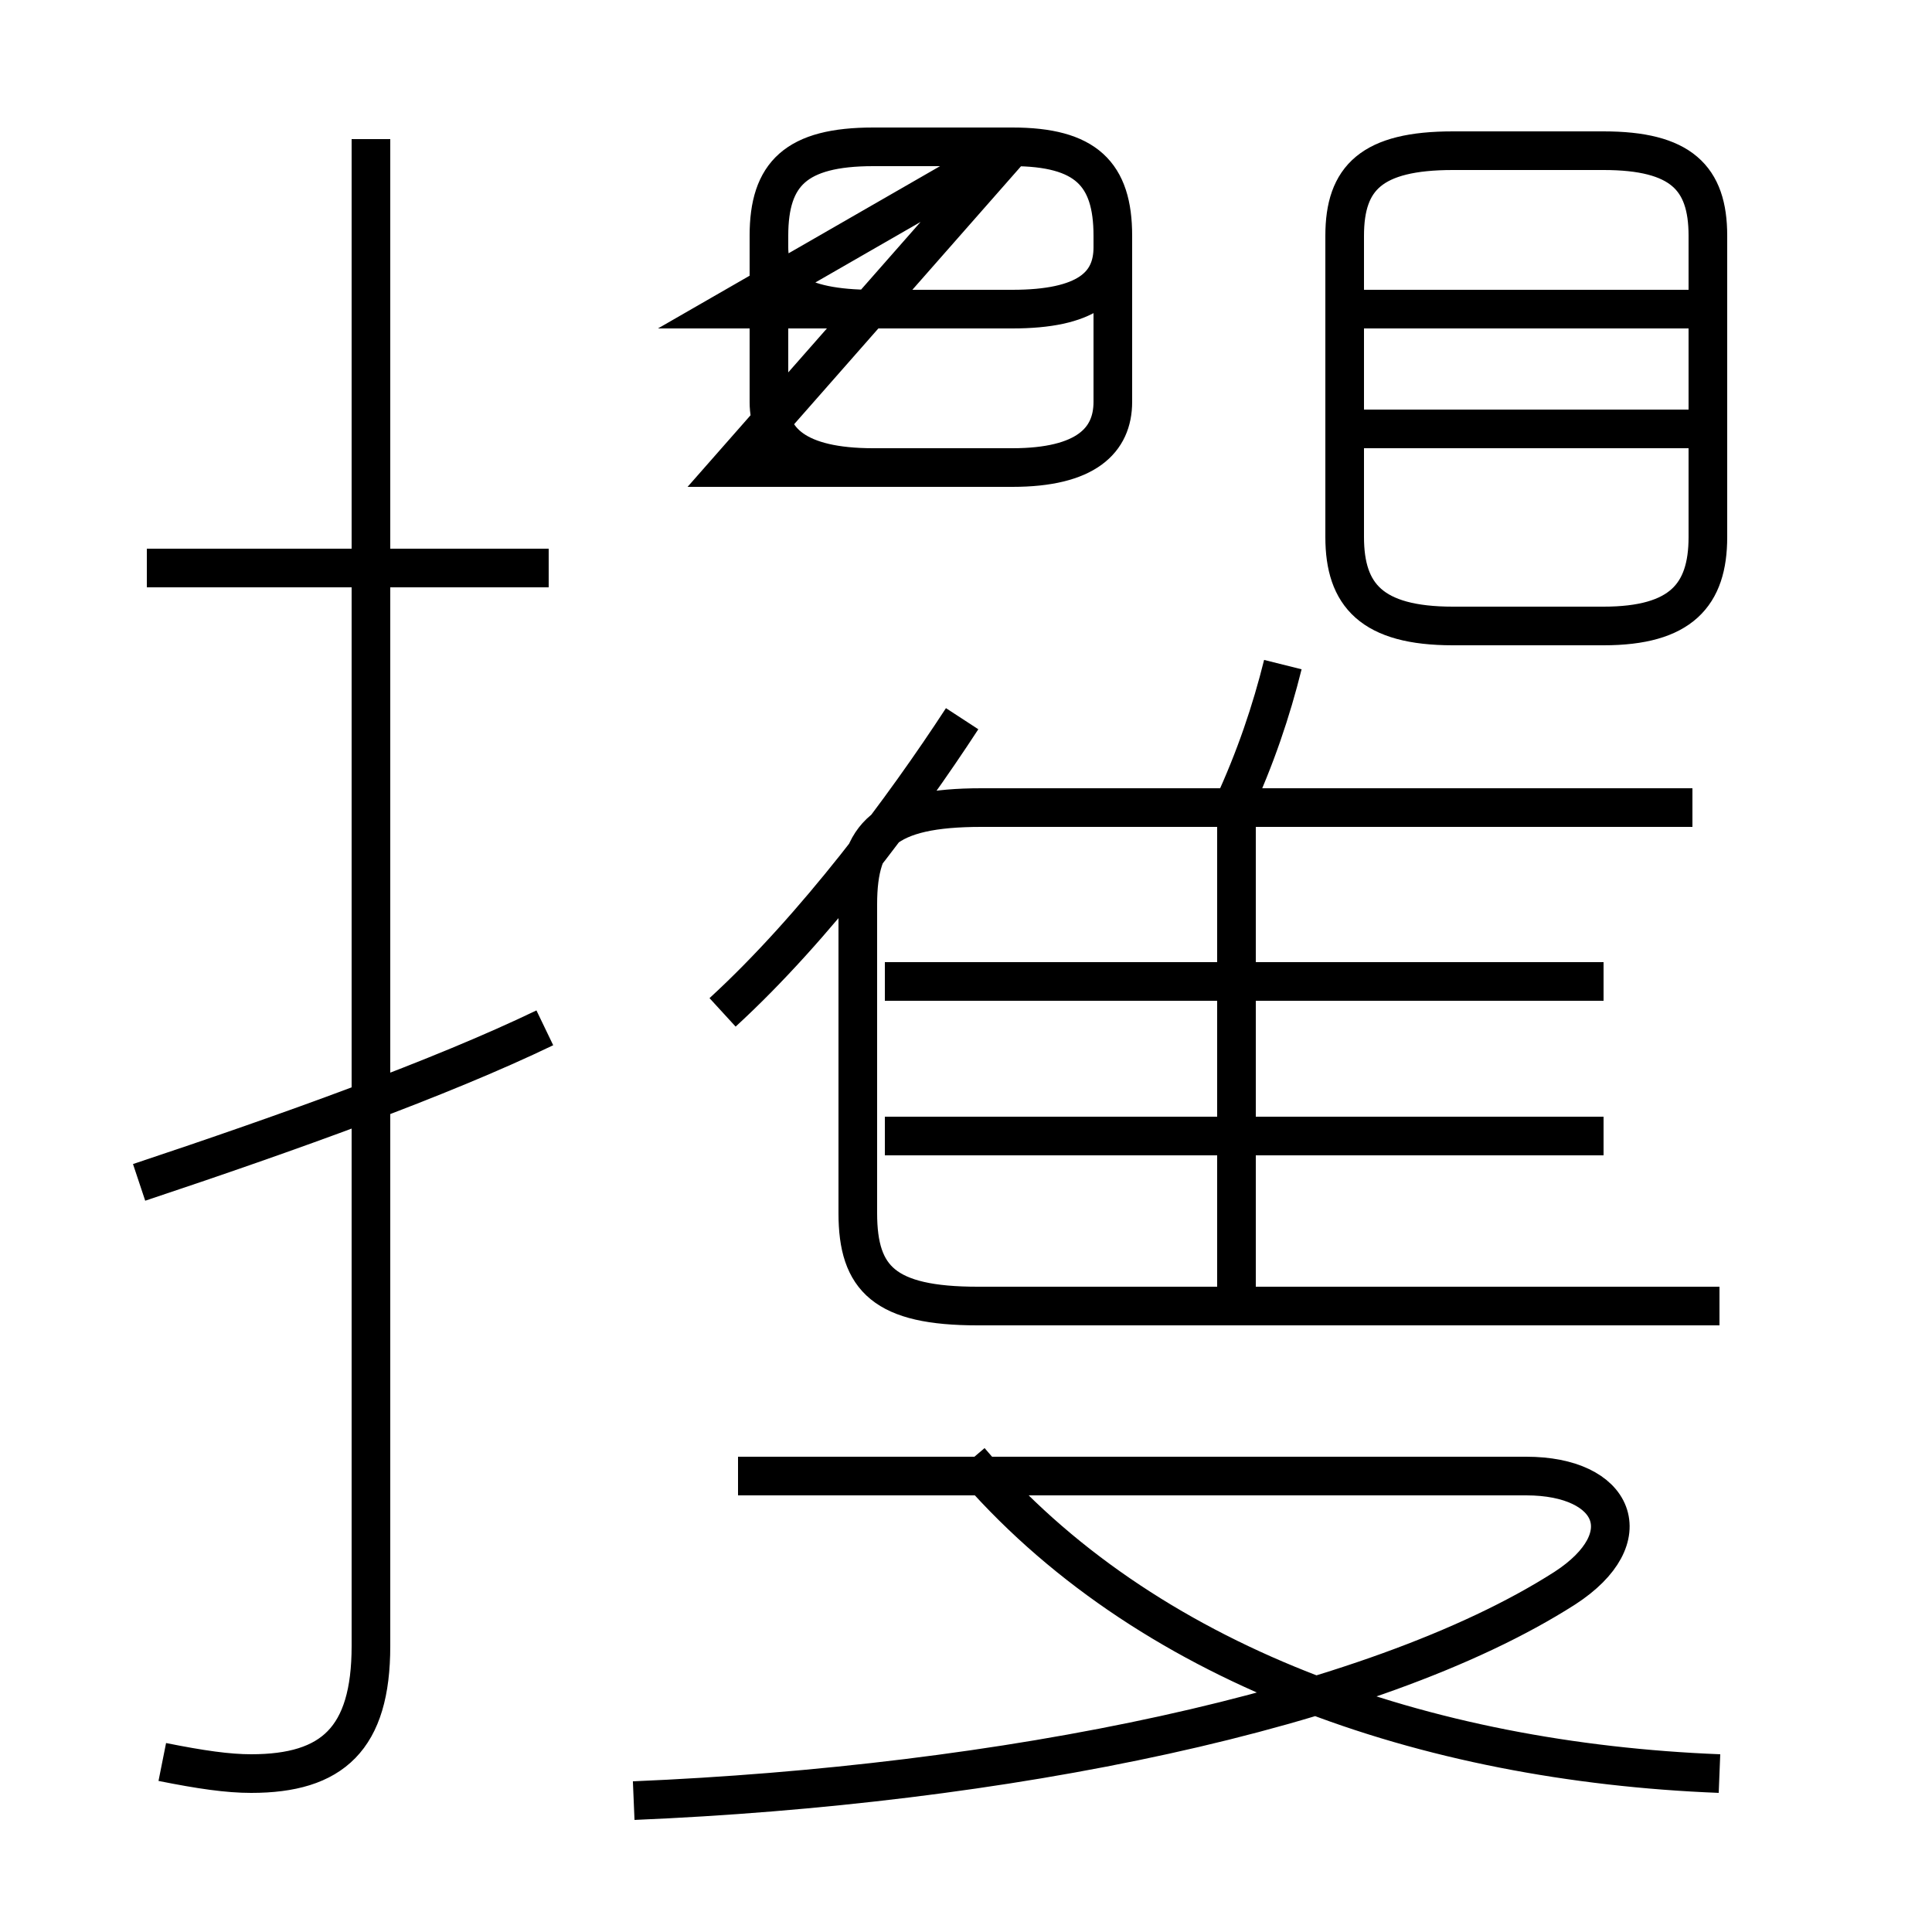 <?xml version='1.0' encoding='utf8'?>
<svg viewBox="0.0 -6.0 50.0 50.0" version="1.1" xmlns="http://www.w3.org/2000/svg">
<rect x="0.0" y="-6.0" width="50.0" height="50.0" fill="#808080" stroke="none"/>
<rect x="-1000" y="-1000" width="2000" height="2000" stroke="white" fill="white"/>
<g style="fill:white;stroke:#000000;  stroke-width:1">
<path d="M 4.2 1.6 C 5.2 1.8 5.9 1.9 6.5 1.9 C 8.6 1.9 9.6 1.0 9.6 -1.4 L 9.6 -40.4 M 3.6 -13.4 C 7.5 -14.7 11.4 -16.1 14.1 -17.4 M 16.4 2.6 C 25.9 2.2 35.5 0.3 40.5 -2.9 C 42.5 -4.2 41.8 -5.8 39.5 -5.8 L 19.1 -5.8 M 14.2 -29.3 L 3.8 -29.3 M 44.5 1.9 C 36.9 1.6 29.6 -0.9 25.1 -6.2 M 18.7 -17.8 C 21.1 -20.0 23.4 -23.1 24.9 -25.4 M 44.5 -10.2 L 25.3 -10.2 C 22.9 -10.2 22.2 -10.9 22.2 -12.6 L 22.2 -20.6 C 22.2 -22.4 22.9 -23.1 25.4 -23.1 L 43.8 -23.1 M 41.5 -14.6 L 22.9 -14.6 M 32.0 -10.2 L 32.0 -22.6 M 41.5 -18.6 L 22.9 -18.6 M 18.9 -31.9 L 26.2 -31.9 C 28.1 -31.9 28.8 -32.6 28.8 -33.6 L 28.8 -37.9 C 28.8 -39.5 28.1 -40.2 26.2 -40.2 L 22.6 -40.2 C 20.6 -40.2 19.9 -39.5 19.9 -37.9 L 19.9 -33.6 C 19.9 -32.6 20.6 -31.9 22.6 -31.9 L 26.2 -31.9 C 28.1 -31.9 28.8 -32.6 28.8 -33.6 L 28.8 -37.9 C 28.8 -39.5 28.1 -40.2 26.2 -40.2 Z M 18.9 -36.0 L 26.2 -36.0 C 28.1 -36.0 28.8 -36.6 28.8 -37.6 L 28.8 -37.9 C 28.8 -39.5 28.1 -40.2 26.2 -40.2 L 22.6 -40.2 C 20.6 -40.2 19.9 -39.5 19.9 -37.9 L 19.9 -37.6 C 19.9 -36.6 20.6 -36.0 22.6 -36.0 L 26.2 -36.0 C 28.1 -36.0 28.8 -36.6 28.8 -37.6 L 28.8 -37.9 C 28.8 -39.5 28.1 -40.2 26.2 -40.2 Z M 31.9 -23.1 C 32.5 -24.4 32.9 -25.6 33.2 -26.8 M 43.8 -32.9 L 35.0 -32.9 M 43.8 -36.0 L 35.0 -36.0 M 37.6 -27.8 L 41.5 -27.8 C 43.5 -27.8 44.2 -28.6 44.2 -30.1 L 44.2 -37.9 C 44.2 -39.4 43.5 -40.1 41.5 -40.1 L 37.6 -40.1 C 35.5 -40.1 34.8 -39.4 34.8 -37.9 L 34.8 -30.1 C 34.8 -28.6 35.5 -27.8 37.6 -27.8 Z" transform="translate(0.0, 38.0)" />
</g>
</svg>